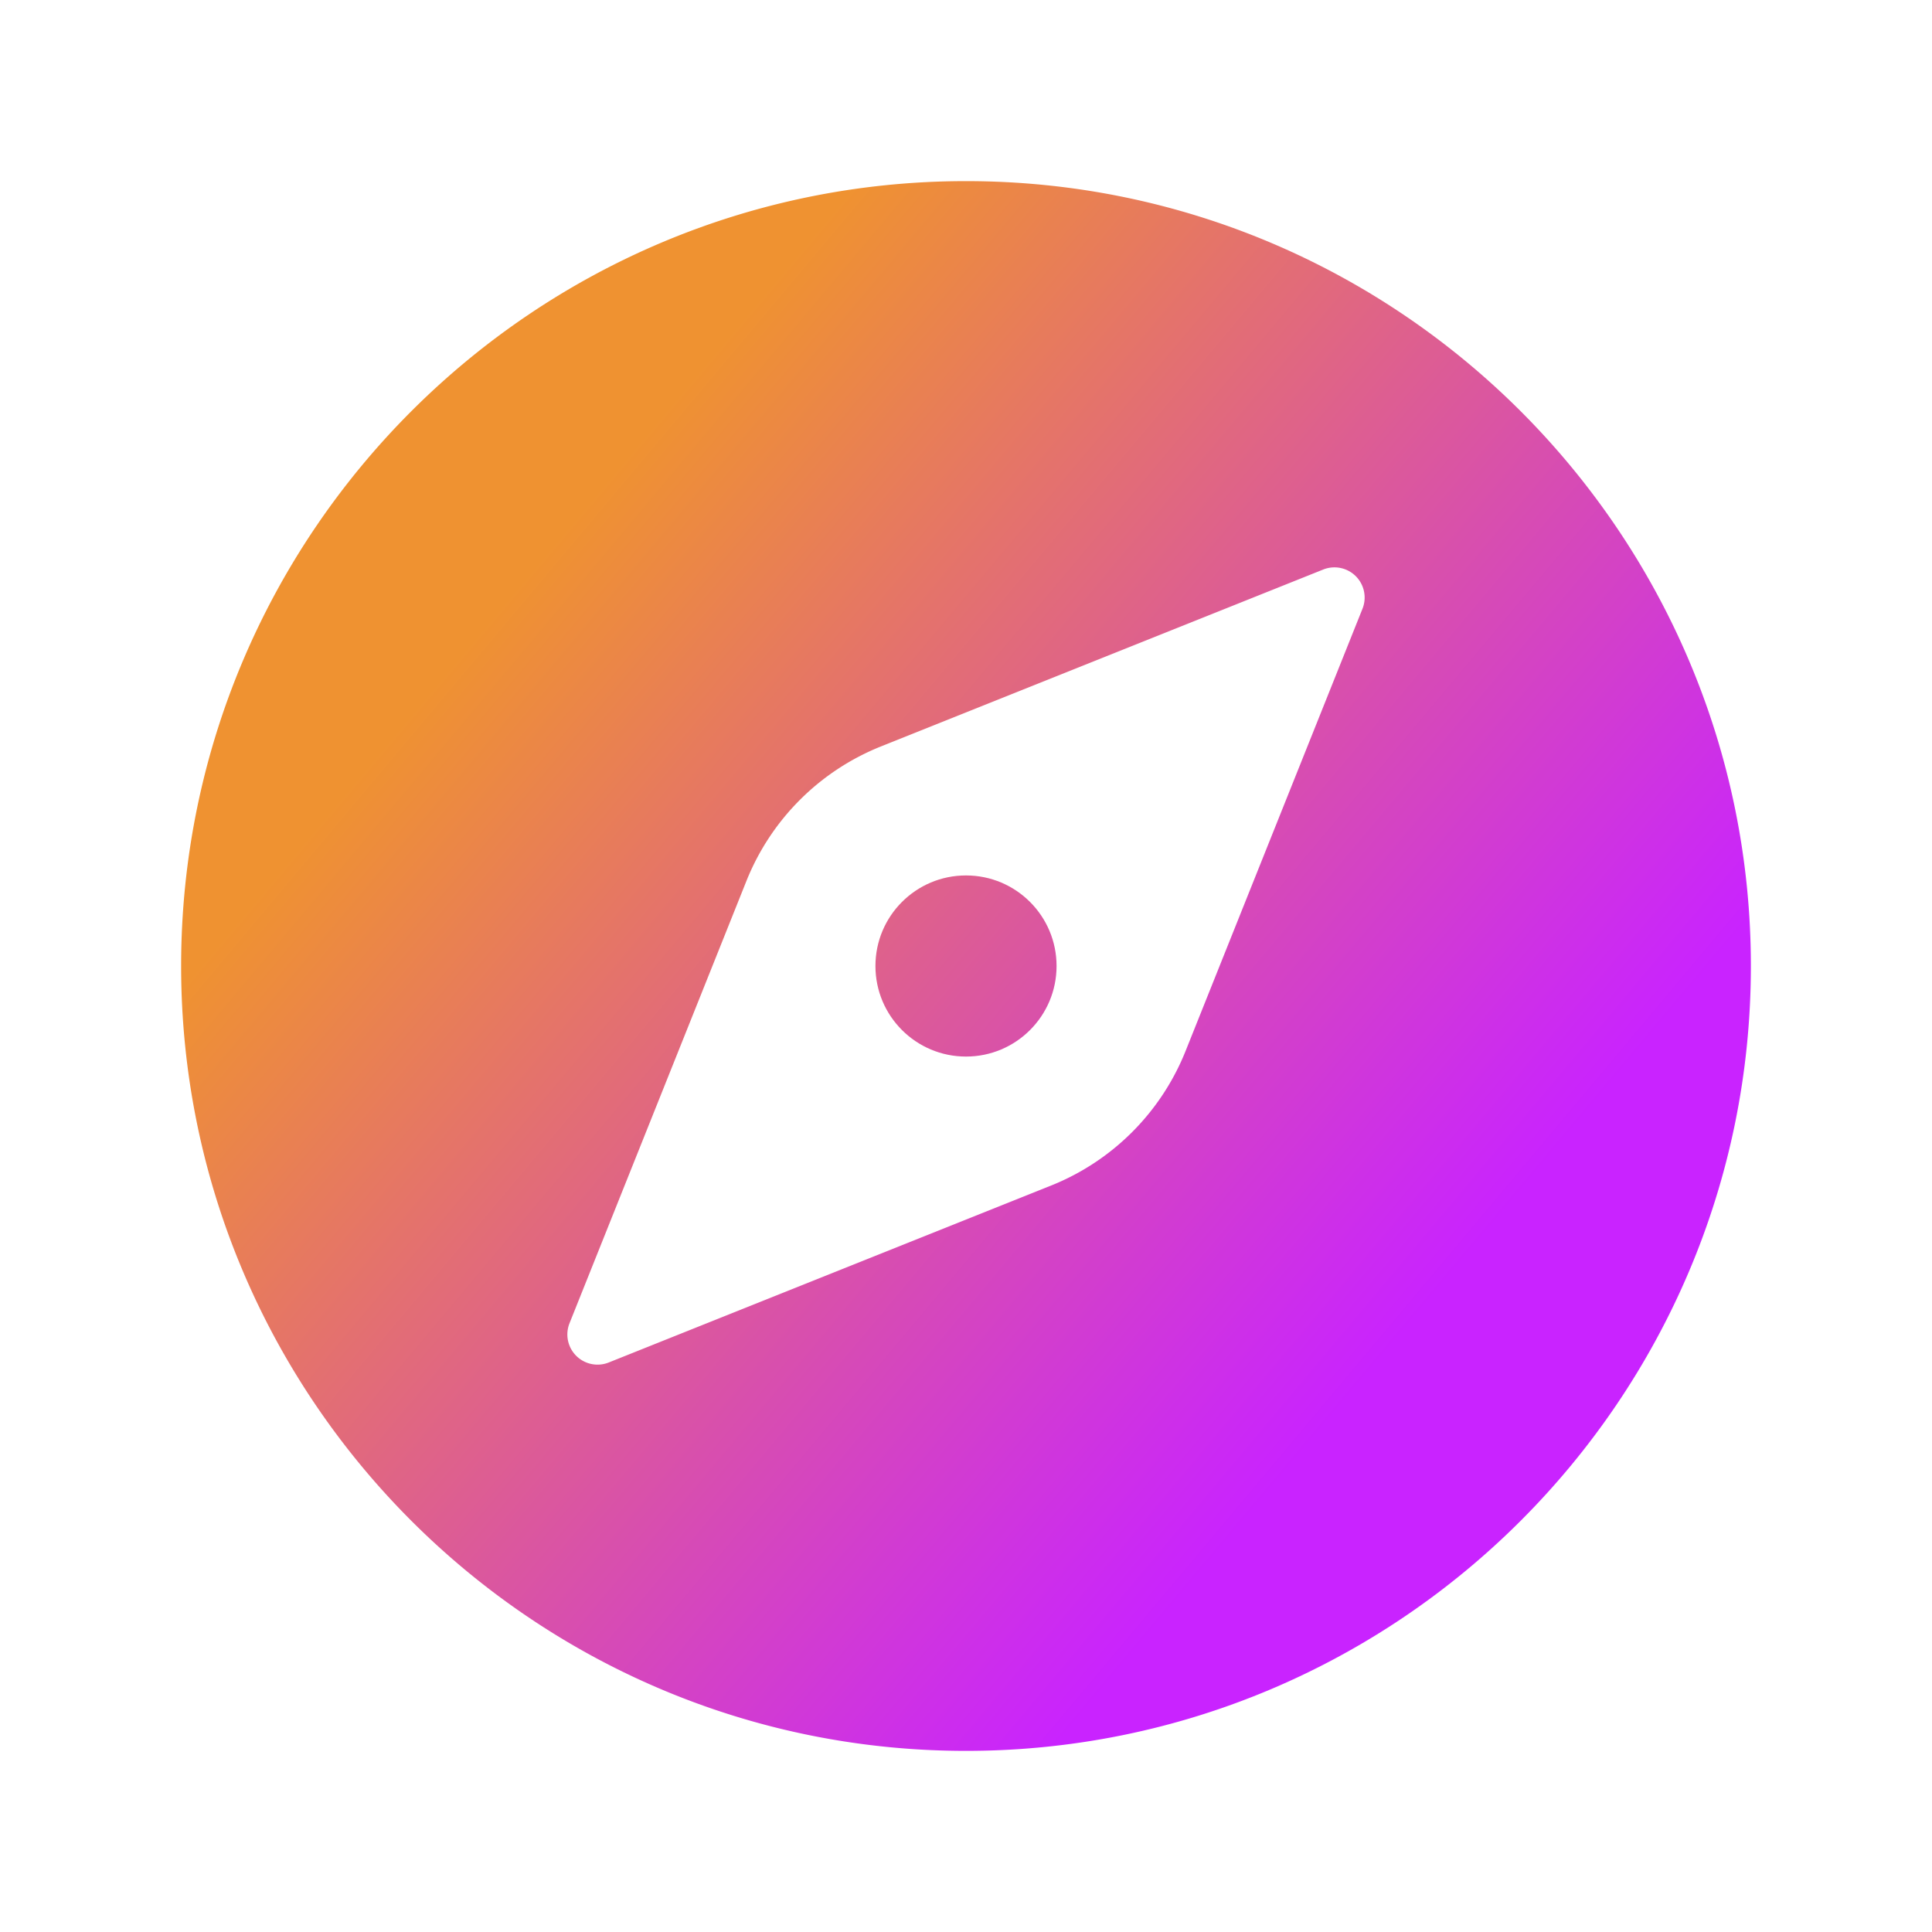 <svg xmlns="http://www.w3.org/2000/svg" viewBox="0 0 512 512">
  <title>Compass</title>
  <linearGradient id="grad" gradientUnits="userSpaceOnUse" 
    x1="0%" y1="0%" x2="100%" y2="0%" gradientTransform="rotate(40)">
    <stop offset="0%" stop-color="rgb(239, 146, 49)" stop-opacity="1"/>
    <stop offset="40%" stop-color="rgb(239, 146, 49)" stop-opacity="1"/>
    <stop offset="100%" stop-color="rgb(201, 35, 255)" stop-opacity="1"/>
  </linearGradient>
  <path fill="url('#grad')" d="M256 48C141.31 48 48 141.31 48 256s93.31 208 208 208 208-93.31 208-208S370.69 48 256 48zm105.07 113.33l-46.88 117.2a64 64 0 01-35.66 35.66l-117.2 46.88a8 8 0 01-10.4-10.4l46.88-117.2a64 64 0 0135.66-35.66l117.2-46.88a8 8 0 0110.4 10.4z"/>
  <circle cx="256" cy="256" r="24" fill="url('#grad')"/>
</svg>
